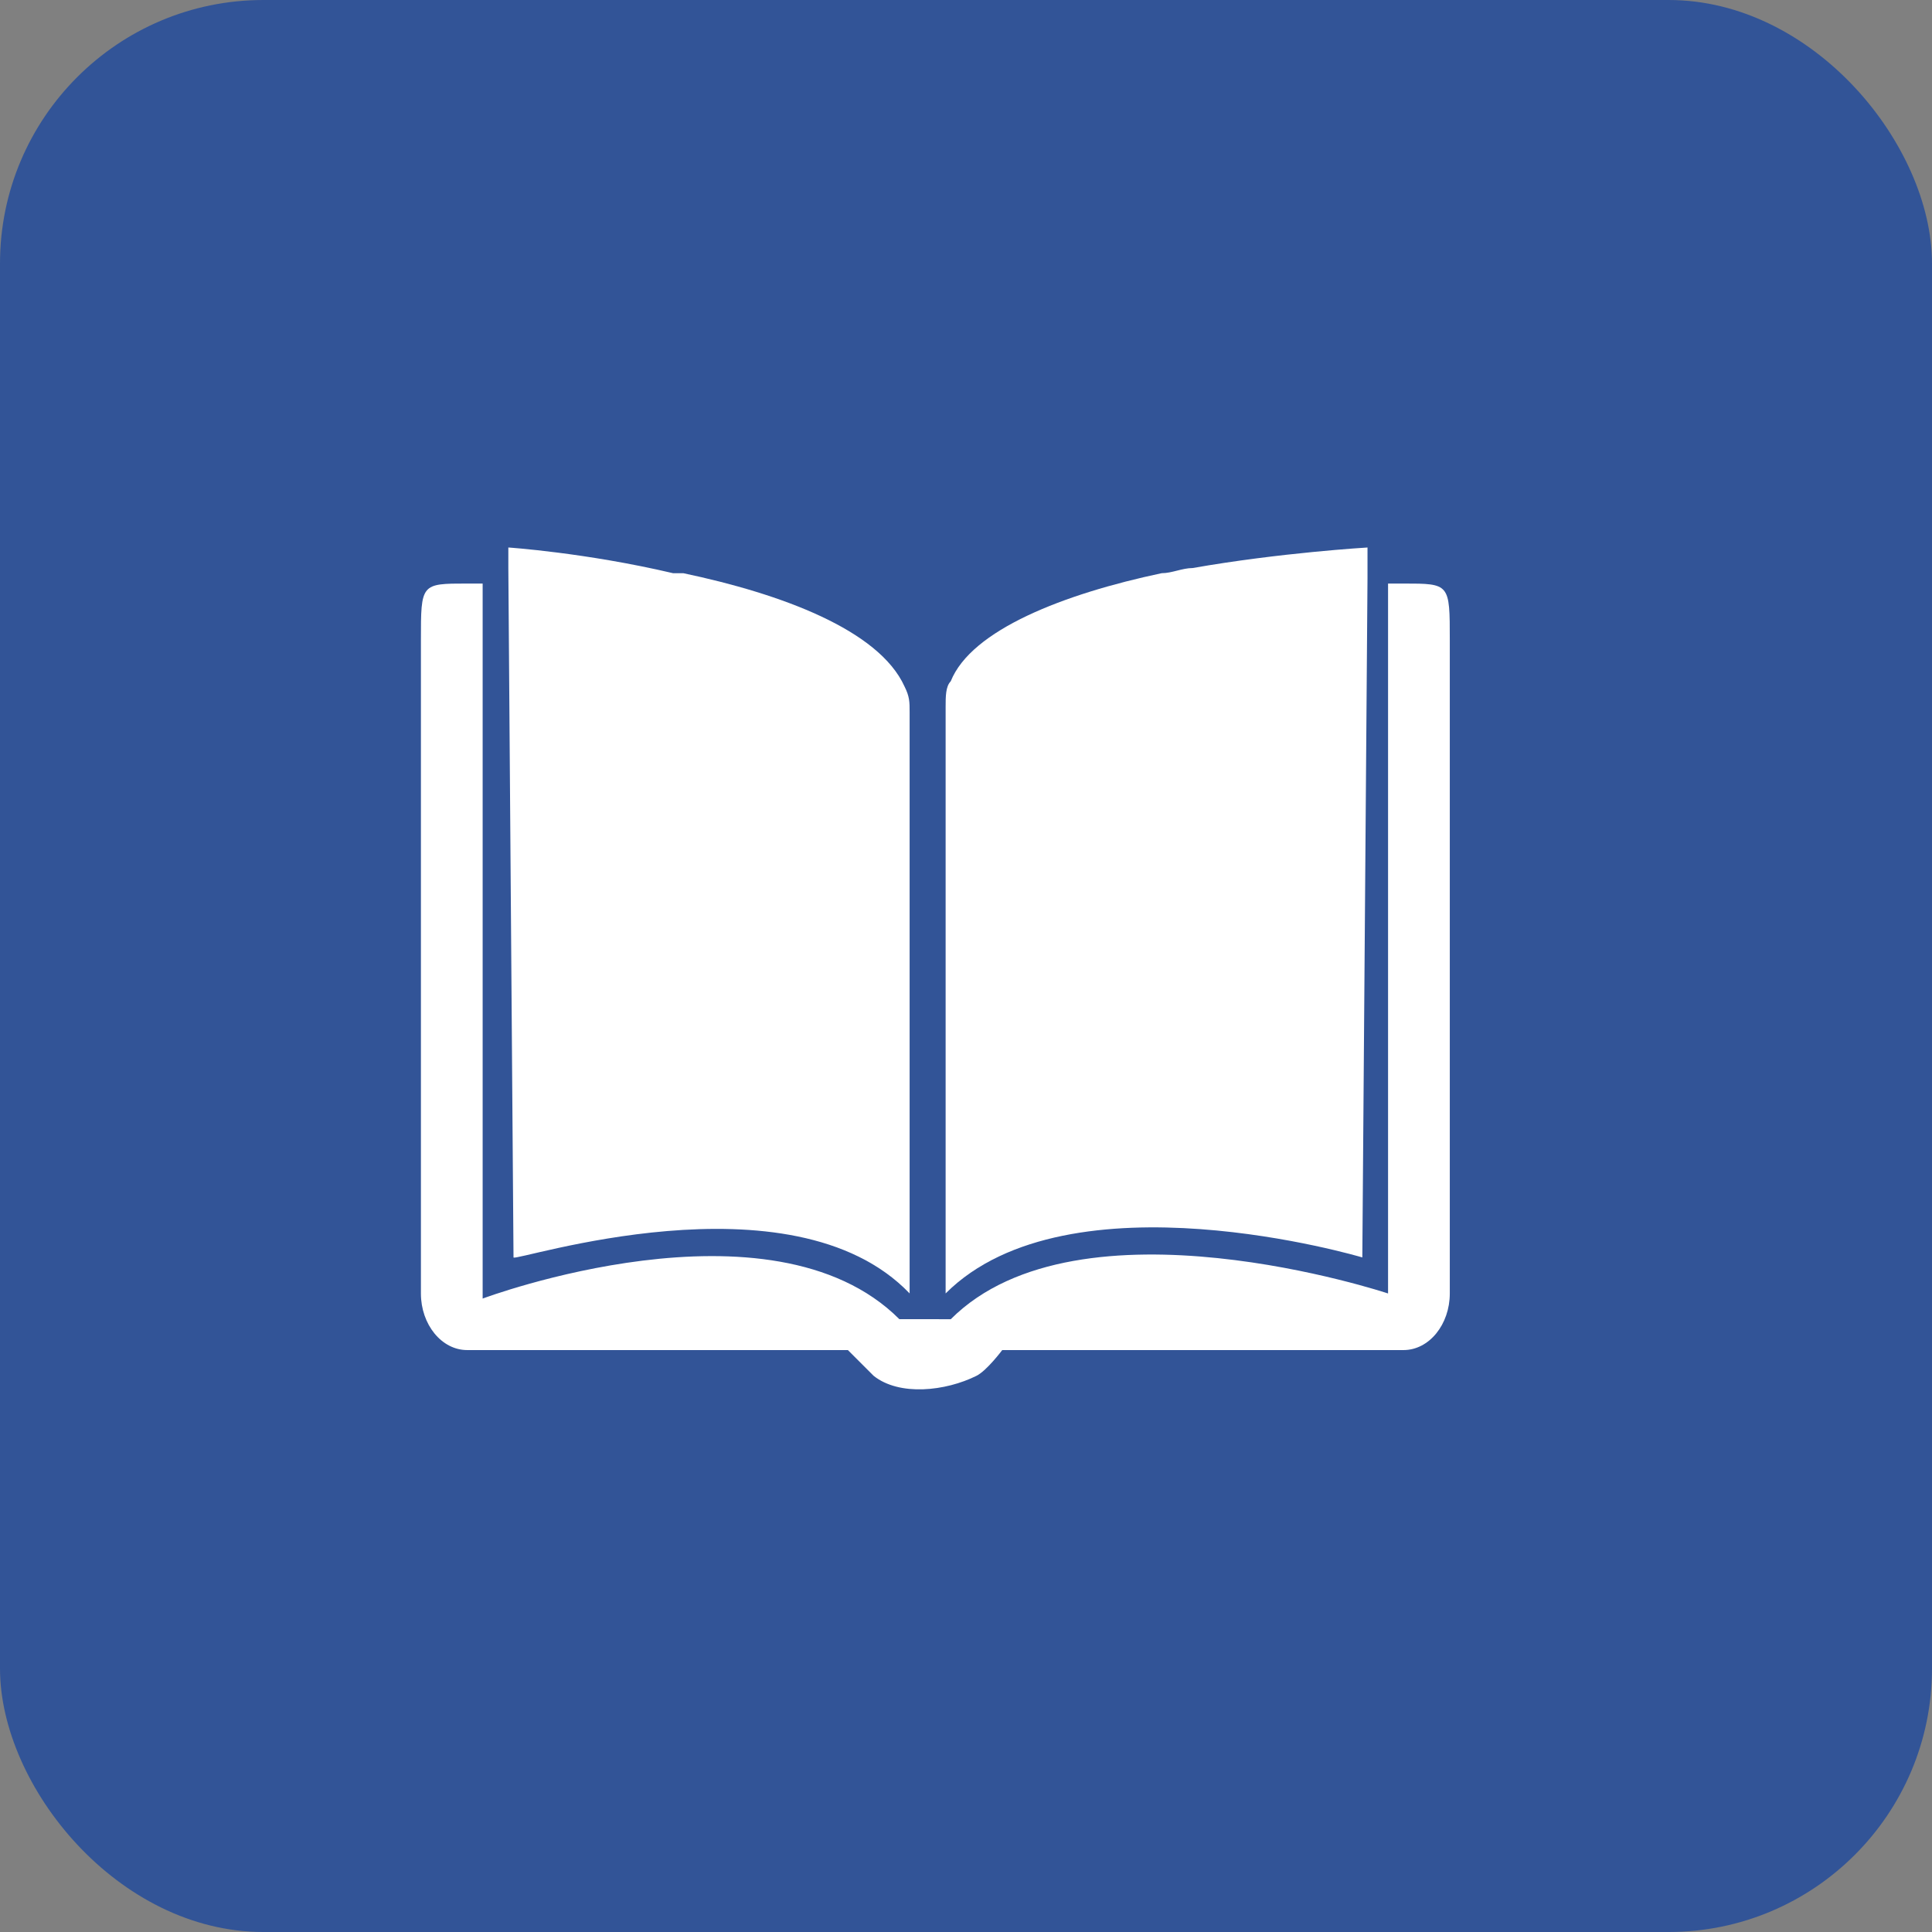 <svg xmlns="http://www.w3.org/2000/svg" width="44" height="44" viewBox="0 0 44 44">
    <rect x="0" y="0" width="44" height="44" fill="#808080" stroke="none"/>
    <g fill="none" fill-rule="evenodd">
        <rect width="44" height="44" fill="#325497" rx="6"/>
        <path fill="#FFF" fill-rule="nonzero" d="M20.482 30.043c-2.93-2.93-9.49-.469-9.49-.469V13.29h-.352c-1.054 0-1.054 0-1.054 1.289v14.88c0 .702.468 1.288 1.054 1.288h8.67l.586.586c.586.468 1.64.351 2.343 0 .235-.117.586-.586.586-.586h9.139c.586 0 1.054-.586 1.054-1.289v-14.88c0-1.288 0-1.288-1.054-1.288h-.352v16.168s-7.03-2.343-9.959.586"/>
        <path fill="#FFF" fill-rule="nonzero" d="M20.716 29.457v-13.24c0-.233 0-.35-.117-.585-.586-1.289-2.812-2.109-5.038-2.578h-.234c-1.992-.468-3.75-.585-3.75-.585v.468l.118 15.7c0 .117 6.326-1.992 9.021.82zM21.653 15.515c-.117.117-.117.351-.117.586v13.356c2.812-2.812 9.49-.82 9.49-.82l.118-15.465V12.469s-1.992.117-3.984.468c-.234 0-.469.117-.703.117-2.226.47-4.335 1.29-4.804 2.46z"/>
    </g>
</svg>
